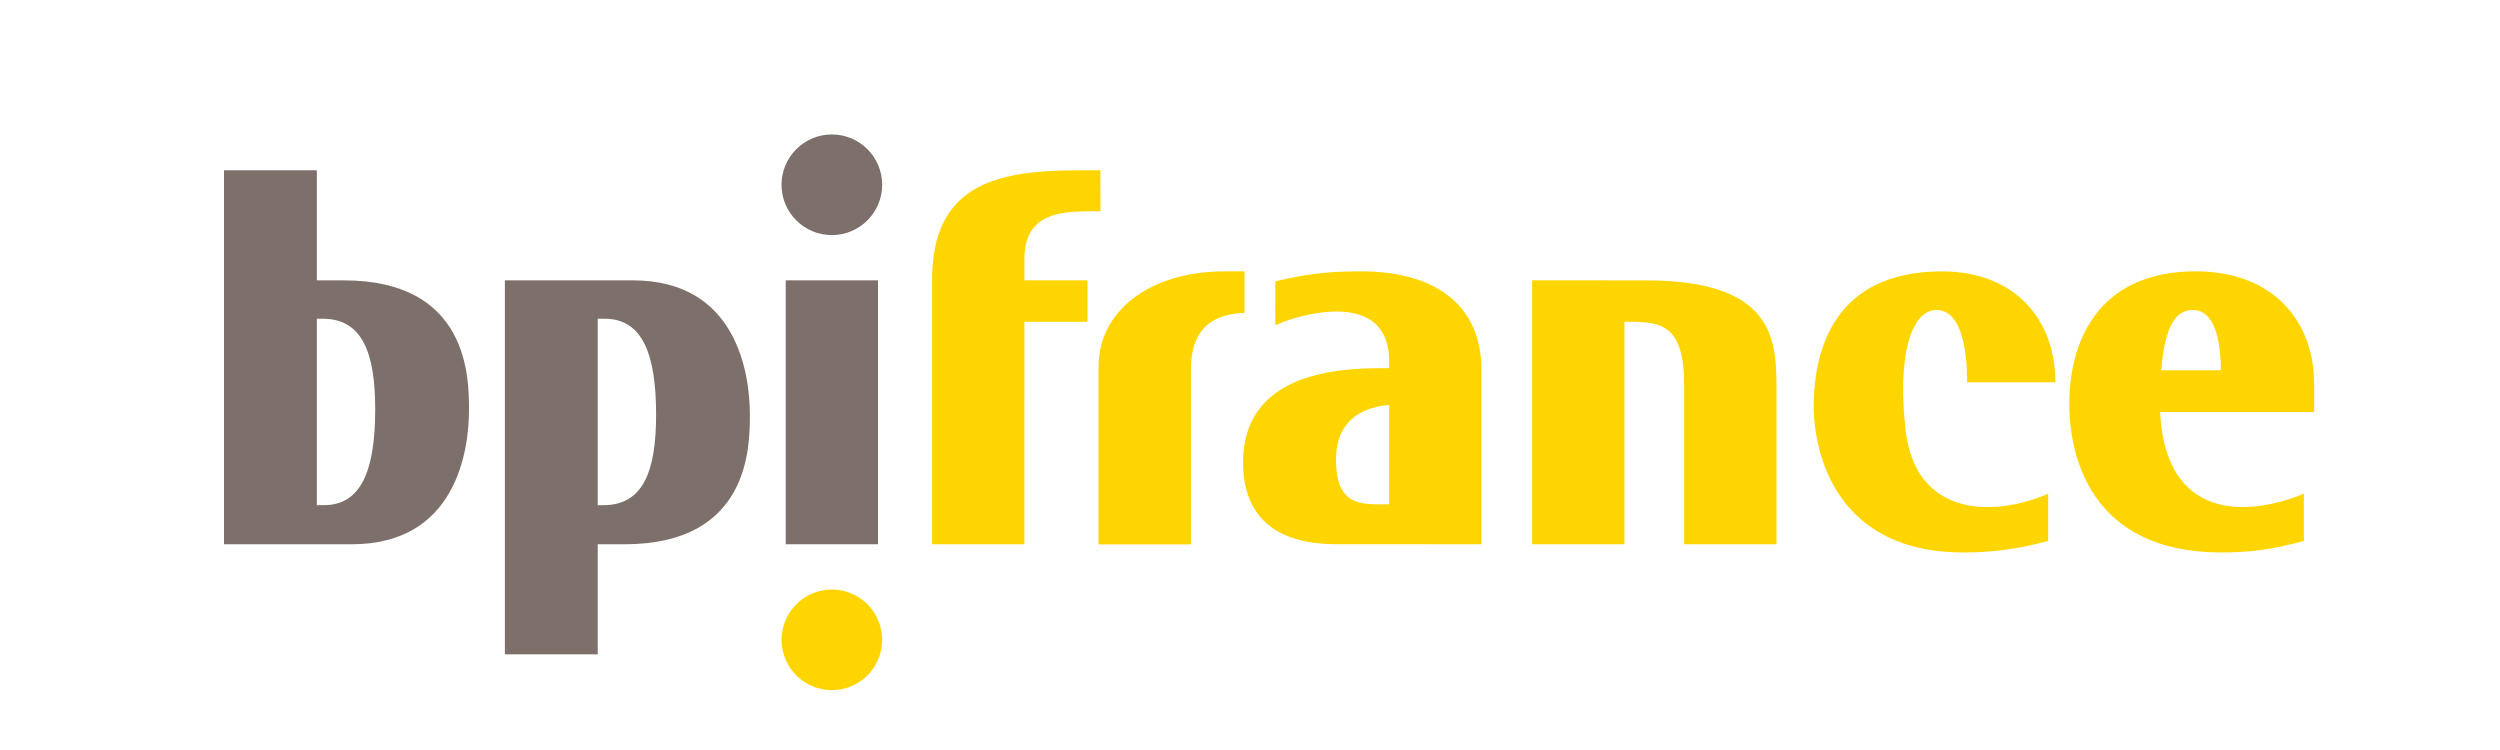 <?xml version="1.0" encoding="UTF-8" standalone="no"?>
<!-- Created with Inkscape (http://www.inkscape.org/) -->

<svg
   xmlns:dc="http://purl.org/dc/elements/1.1/"
   xmlns:cc="http://creativecommons.org/ns#"
   xmlns:rdf="http://www.w3.org/1999/02/22-rdf-syntax-ns#"
   xmlns:svg="http://www.w3.org/2000/svg"
   xmlns="http://www.w3.org/2000/svg"
   xmlns:sodipodi="http://sodipodi.sourceforge.net/DTD/sodipodi-0.dtd"
   xmlns:inkscape="http://www.inkscape.org/namespaces/inkscape"
   id="svg2"
   version="1.1"
   inkscape:version="0.48.4 r9939"
   width="250.36"
   height="75.1"
   xml:space="preserve"
   sodipodi:docname="bpifrance.svg"><defs
     id="defs6"><clipPath
       clipPathUnits="userSpaceOnUse"
       id="clipPath16"><path
         d="m 0,595.28 841.89,0 L 841.89,0 0,0 0,595.28 z"
         id="path18"
         inkscape:connector-curvature="0" /></clipPath></defs><sodipodi:namedview
     pagecolor="#ffffff"
     bordercolor="#666666"
     borderopacity="1"
     objecttolerance="10"
     gridtolerance="10"
     guidetolerance="10"
     inkscape:pageopacity="0"
     inkscape:pageshadow="2"
     inkscape:window-width="640"
     inkscape:window-height="480"
     id="namedview4"
     showgrid="false"
     inkscape:zoom="0.63432336"
     inkscape:cx="300.97014"
     inkscape:cy="51.615329"
     inkscape:window-x="0"
     inkscape:window-y="0"
     inkscape:window-maximized="0"
     inkscape:current-layer="g10" /><g
     id="g10"
     inkscape:groupmode="layer"
     inkscape:label="bpifrance"
     transform="matrix(1.25,0,0,-1.25,0,75.1)"><path
       inkscape:connector-curvature="0"
       id="path22"
       style="fill:#ffd500;fill-opacity:1;fill-rule:nonzero;stroke:none"
       d="m 157.595,29.449 7.074,0.002 c 0,5.075 -3.292,8.888 -9.089,8.888 -8.662,0 -10.277,-6.336 -10.277,-10.863 0,-2.666 1.105,-11.658 12.017,-11.658 1.894,0 4.081,0.186 6.768,0.928 l 0,3.78 c -4.274,-1.86 -10.611,-1.941 -11.421,5.097 -0.675,5.882 0.42,9.623 2.48,9.623 1.788,0 2.449,-2.602 2.449,-5.796" /><path
       inkscape:connector-curvature="0"
       id="path26"
       style="fill:#ffd500;fill-opacity:1;fill-rule:nonzero;stroke:none"
       d="m 177.937,30.415 c -0.038,2.416 -0.506,4.83 -2.263,4.83 -1.66,0 -2.273,-1.922 -2.528,-4.83 l 4.791,0 z m 7.464,-1.118 0,-2.225 -12.344,0 c 0.434,-8.688 6.943,-8.421 11.517,-6.547 l 0,-3.78 c -2.687,-0.742 -4.547,-0.926 -6.61,-0.926 -10.604,0 -12.182,7.897 -12.182,11.906 0,4.639 2.029,10.624 10.15,10.617 5.986,-0.004 9.468,-3.79 9.468,-9.044" /><path
       inkscape:connector-curvature="0"
       id="path30"
       style="fill:#ffd500;fill-opacity:1;fill-rule:nonzero;stroke:none"
       d="m 110.087,19.678 1.205,-0.003 0,7.968 c -1.749,-0.157 -4.253,-0.932 -4.257,-4.398 0,-3.248 1.543,-3.504 3.051,-3.566 m 8.6,10.803 0,-14.004 -11.665,0.002 c -4.291,0.005 -7.44,1.764 -7.43,6.573 0.015,7.808 9.069,7.524 11.7,7.53 l 0,0.542 c 0.004,4.758 -4.718,4.297 -7.543,3.475 -0.603,-0.184 -1.14,-0.382 -1.577,-0.575 l 0.004,3.517 c 2.518,0.597 4.212,0.8 6.864,0.8 6.217,0 9.647,-2.931 9.647,-7.861" /><g
       id="g32"
       transform="matrix(0.256,0,0,0.256,99.704,38.342)"><path
         d="m 0,0 -6.158,0 c -23.918,-0.007 -39.498,-12.726 -39.518,-29.713 l 0,-55.737 28.905,0 0,54.849 c 0.02,15.385 10.297,17.383 16.771,17.585 L 0,0"
         style="fill:#ffd500;fill-opacity:1;fill-rule:nonzero;stroke:none"
         id="path34"
         inkscape:connector-curvature="0" /></g><path
       inkscape:connector-curvature="0"
       id="path38"
       style="fill:#ffd500;fill-opacity:1;fill-rule:nonzero;stroke:none"
       d="m 86.585,46.437 c -6.453,0 -11.912,-0.913 -11.912,-8.807 l 0,-21.154 7.395,0 10e-4,17.825 5.054,0 0,3.319 -5.054,0 0,1.658 c 0.004,3.937 3.122,3.88 6.091,3.88 l -0.002,3.279 -1.574,0" /><path
       inkscape:connector-curvature="0"
       id="path42"
       style="fill:#ffd500;fill-opacity:1;fill-rule:nonzero;stroke:none"
       d="m 122.747,37.62 0,-21.144 7.394,0 0,17.823 0.396,0 c 2.569,-0.012 4.391,-0.237 4.391,-5.111 l 0,-12.712 7.395,0 0,12.303 c 0,3.945 -0.017,8.839 -10.477,8.839 l -9.1,0.002" /><path
       inkscape:connector-curvature="0"
       id="path46"
       style="fill:#ffd500;fill-opacity:1;fill-rule:nonzero;stroke:none"
       d="m 70.675,8.82 c 0,-2.225 -1.803,-4.03 -4.03,-4.03 -2.225,0 -4.03,1.805 -4.03,4.03 0,2.225 1.805,4.031 4.03,4.031 2.227,0 4.03,-1.807 4.03,-4.031" /><path
       d="m 62.948,16.477 7.396,0 0,21.144 -7.396,0 0,-21.144 z"
       style="fill:#7d6f69;fill-opacity:1;fill-rule:nonzero;stroke:none"
       id="path48"
       inkscape:connector-curvature="0" /><path
       inkscape:connector-curvature="0"
       id="path52"
       style="fill:#7d6f69;fill-opacity:1;fill-rule:nonzero;stroke:none"
       d="m 25.949,19.609 c 3.051,0 4.11,2.896 4.11,7.689 0,4.574 -1.059,7.247 -4.214,7.247 l -0.462,0.002 0,-14.939 0.565,0.002 z m 2.235,-3.133 -10.239,0 0,29.961 7.439,0 0,-8.817 2.153,0 c 10.041,0 10.036,-7.856 10.036,-10.371 0,-3.315 -1.05,-10.773 -9.389,-10.773" /><path
       inkscape:connector-curvature="0"
       id="path56"
       style="fill:#7d6f69;fill-opacity:1;fill-rule:nonzero;stroke:none"
       d="m 48.453,34.543 -0.567,0.003 0,-14.939 0.461,0.002 c 3.155,0 4.217,2.673 4.217,7.243 0,4.794 -1.062,7.691 -4.112,7.691 m 2.234,3.077 c 8.34,0 9.389,-7.458 9.389,-10.772 0,-2.516 0.005,-10.372 -10.036,-10.372 l -2.153,0 0,-8.817 -7.438,0 0,29.961 10.238,0" /><g
       id="g58"
       transform="matrix(0.256,0,0,0.256,70.675,45.275)"><path
         d="m 0,0 c 0,-8.688 -7.046,-15.741 -15.748,-15.741 -8.695,0 -15.748,7.053 -15.748,15.741 0,8.695 7.053,15.755 15.748,15.755 C -7.046,15.755 0,8.695 0,0"
         style="fill:#7d6f69;fill-opacity:1;fill-rule:nonzero;stroke:none"
         id="path60"
         inkscape:connector-curvature="0" /></g></g></svg>